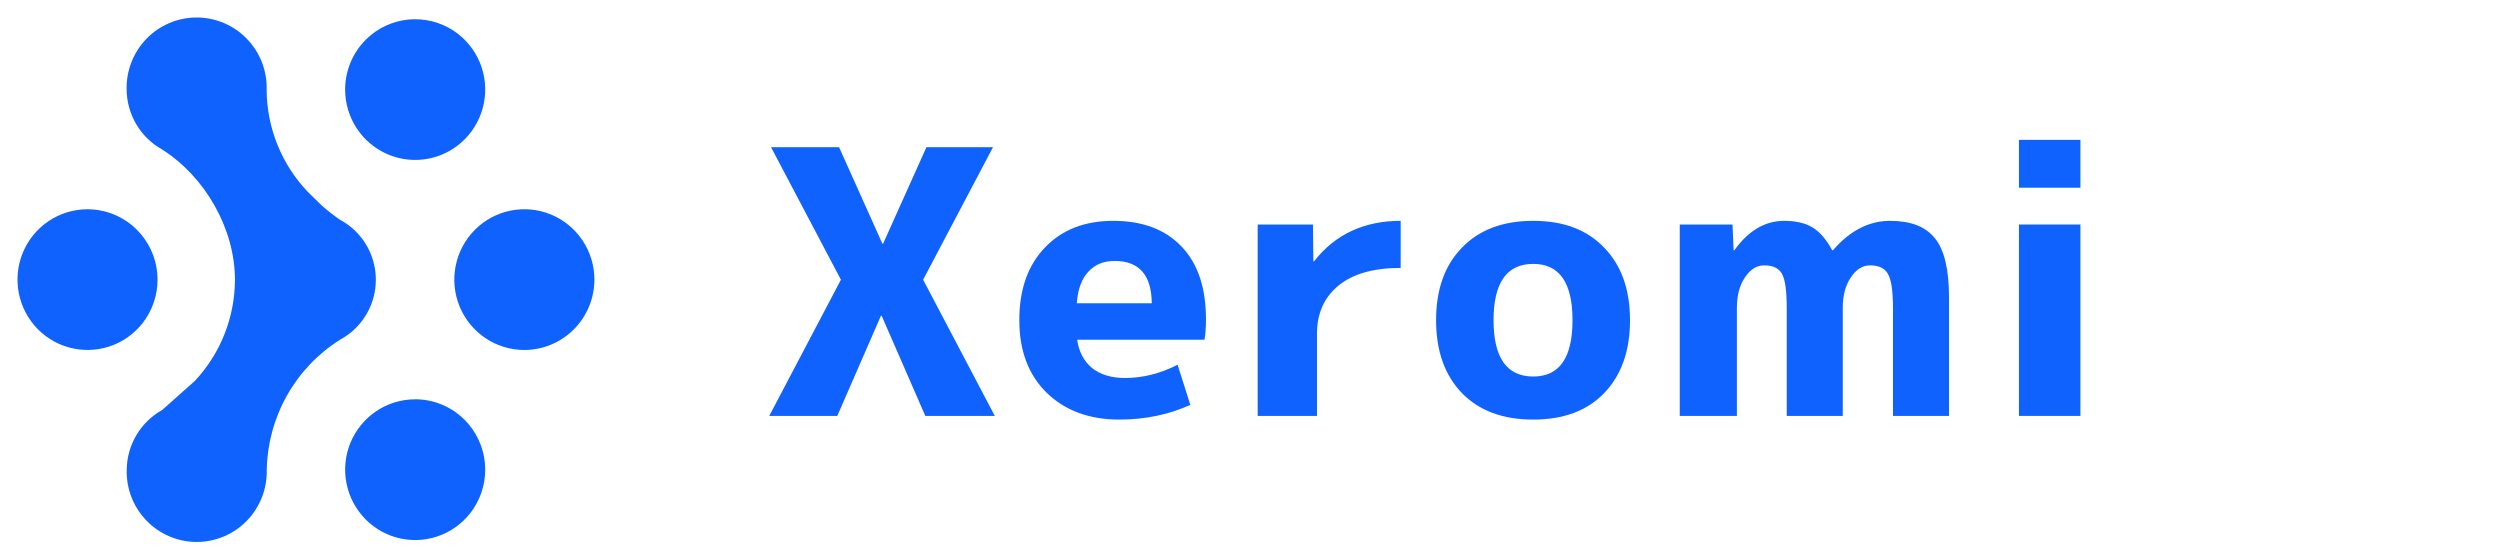 <svg width="143" height="32" viewBox="0 0 143 32" fill="none" xmlns="http://www.w3.org/2000/svg">
<path d="M14.985 28.438C15.18 27.937 15.273 27.402 15.258 26.865C15.288 25.376 15.685 23.918 16.416 22.621C17.145 21.326 18.184 20.232 19.44 19.438C19.905 19.189 20.315 18.847 20.644 18.435C20.974 18.023 21.216 17.548 21.357 17.039C21.497 16.53 21.533 15.998 21.462 15.475C21.391 14.952 21.215 14.449 20.944 13.996C20.582 13.391 20.061 12.895 19.44 12.565C19.084 12.318 18.742 12.052 18.416 11.767L17.599 10.967C16.102 9.393 15.262 7.307 15.252 5.135C15.268 4.598 15.175 4.063 14.981 3.562C14.786 3.061 14.493 2.604 14.119 2.218C13.747 1.832 13.3 1.526 12.807 1.317C12.313 1.107 11.783 1 11.247 1C10.711 1.001 10.181 1.109 9.688 1.318C9.195 1.527 8.749 1.833 8.376 2.218C8.003 2.605 7.71 3.062 7.516 3.563C7.321 4.064 7.228 4.599 7.243 5.136C7.252 5.833 7.444 6.516 7.8 7.116C8.155 7.715 8.662 8.209 9.269 8.549C11.728 10.105 13.439 13.08 13.439 16.006C13.433 18.159 12.609 20.23 11.135 21.799L9.275 23.451C8.668 23.79 8.161 24.284 7.805 24.884C7.448 25.483 7.257 26.167 7.248 26.865C7.233 27.402 7.325 27.937 7.52 28.438C7.714 28.939 8.007 29.396 8.381 29.782C8.753 30.167 9.2 30.474 9.693 30.683C10.187 30.892 10.717 31 11.253 31C11.789 30.999 12.319 30.891 12.812 30.682C13.306 30.473 13.752 30.167 14.125 29.782C14.498 29.395 14.791 28.938 14.985 28.438Z" fill="#0F62FE"/>
<path d="M20.417 7.36C19.976 6.698 19.741 5.919 19.741 5.123C19.742 4.057 20.164 3.034 20.916 2.278C21.57 1.62 22.432 1.21 23.355 1.119C24.278 1.028 25.204 1.26 25.974 1.777C26.634 2.22 27.147 2.848 27.45 3.583C27.753 4.318 27.832 5.127 27.677 5.907C27.523 6.687 27.141 7.405 26.581 7.969C26.022 8.532 25.309 8.916 24.531 9.071C23.753 9.227 22.947 9.147 22.215 8.842C21.482 8.537 20.856 8.021 20.417 7.36Z" fill="#0F62FE"/>
<path d="M21.522 23.518C22.181 23.076 22.956 22.84 23.748 22.84V22.838C24.274 22.839 24.796 22.943 25.282 23.146C25.768 23.348 26.209 23.645 26.58 24.018C27.236 24.678 27.644 25.544 27.735 26.47C27.826 27.396 27.595 28.325 27.08 29.1C26.641 29.762 26.014 30.279 25.281 30.584C24.549 30.889 23.743 30.969 22.965 30.813C22.187 30.658 21.474 30.274 20.915 29.711C20.355 29.146 19.973 28.429 19.819 27.649C19.664 26.868 19.743 26.06 20.046 25.324C20.349 24.589 20.862 23.961 21.522 23.518Z" fill="#0F62FE"/>
<path d="M33.325 13.758C33.765 14.42 34 15.197 34 15.993C33.999 17.06 33.577 18.083 32.825 18.839C32.454 19.212 32.013 19.509 31.526 19.711C31.041 19.914 30.52 20.018 29.993 20.019C29.2 20.019 28.425 19.783 27.767 19.341C27.107 18.898 26.594 18.27 26.291 17.535C25.988 16.799 25.909 15.991 26.064 15.21C26.218 14.43 26.599 13.713 27.16 13.148C27.719 12.585 28.433 12.201 29.21 12.046C29.988 11.89 30.795 11.97 31.527 12.275C32.26 12.58 32.886 13.097 33.325 13.758Z" fill="#0F62FE"/>
<path d="M2.781 12.647C3.44 12.205 4.214 11.969 5.007 11.969C5.533 11.97 6.054 12.075 6.54 12.278C7.026 12.48 7.467 12.777 7.838 13.15C8.494 13.81 8.901 14.675 8.993 15.601C9.084 16.526 8.852 17.455 8.338 18.23C7.899 18.891 7.273 19.407 6.54 19.713C5.808 20.016 5.002 20.095 4.224 19.94C3.447 19.785 2.733 19.402 2.174 18.84C1.614 18.276 1.232 17.558 1.078 16.778C0.923 15.998 1.002 15.19 1.305 14.454C1.608 13.719 2.121 13.09 2.781 12.647Z" fill="#0F62FE"/>
<path d="M50.431 18.063H50.389L47.892 23.79H44L48.1 16L44.104 8.421H47.996L50.472 13.937H50.514L52.991 8.421H56.799L52.803 16L56.903 23.79H52.928L50.431 18.063Z" fill="#0F62FE"/>
<path d="M61.593 17.347H65.881C65.867 15.733 65.159 14.926 63.758 14.926C63.12 14.926 62.613 15.137 62.239 15.558C61.864 15.965 61.649 16.561 61.593 17.347ZM61.614 19.432C61.711 20.119 61.996 20.66 62.467 21.053C62.953 21.432 63.577 21.621 64.341 21.621C65.367 21.621 66.373 21.368 67.358 20.863L68.087 23.158C66.852 23.719 65.499 24 64.028 24C62.308 24 60.92 23.488 59.866 22.463C58.825 21.439 58.305 20.056 58.305 18.316C58.305 16.561 58.791 15.179 59.762 14.168C60.733 13.144 62.037 12.632 63.675 12.632C65.353 12.632 66.658 13.123 67.587 14.105C68.517 15.074 68.982 16.463 68.982 18.274C68.982 18.709 68.954 19.095 68.898 19.432H61.614Z" fill="#0F62FE"/>
<path d="M71.939 12.842H75.102L75.123 14.947H75.164C76.371 13.403 78.023 12.632 80.118 12.632V15.326C78.564 15.326 77.377 15.663 76.559 16.337C75.74 17.011 75.331 17.93 75.331 19.095V23.79H71.939V12.842Z" fill="#0F62FE"/>
<path d="M83.621 14.168C84.606 13.144 85.966 12.632 87.701 12.632C89.435 12.632 90.788 13.144 91.759 14.168C92.744 15.179 93.237 16.561 93.237 18.316C93.237 20.07 92.744 21.46 91.759 22.484C90.788 23.495 89.435 24 87.701 24C85.966 24 84.606 23.495 83.621 22.484C82.636 21.46 82.144 20.07 82.144 18.316C82.144 16.561 82.636 15.179 83.621 14.168ZM87.701 21.537C89.199 21.537 89.948 20.463 89.948 18.316C89.948 16.168 89.199 15.095 87.701 15.095C86.188 15.095 85.432 16.168 85.432 18.316C85.432 20.463 86.188 21.537 87.701 21.537Z" fill="#0F62FE"/>
<path d="M96.082 12.842H99.1L99.162 14.316H99.204C100.009 13.193 100.959 12.632 102.055 12.632C102.721 12.632 103.262 12.758 103.678 13.011C104.095 13.263 104.469 13.698 104.802 14.316H104.844C105.815 13.193 106.904 12.632 108.111 12.632C109.291 12.632 110.144 12.961 110.671 13.621C111.212 14.281 111.483 15.403 111.483 16.989V23.79H108.278V17.621C108.278 16.639 108.181 15.986 107.987 15.663C107.806 15.34 107.466 15.179 106.967 15.179C106.537 15.179 106.169 15.411 105.864 15.874C105.558 16.323 105.406 16.905 105.406 17.621V23.79H102.201V17.621C102.201 16.639 102.111 15.986 101.93 15.663C101.75 15.34 101.41 15.179 100.91 15.179C100.48 15.179 100.113 15.411 99.807 15.874C99.502 16.323 99.35 16.905 99.35 17.621V23.79H96.082V12.842Z" fill="#0F62FE"/>
<path d="M115.483 10.737V8H119V10.737H115.483ZM115.483 23.79V12.842H119V23.79H115.483Z" fill="#0F62FE"/>
</svg>
